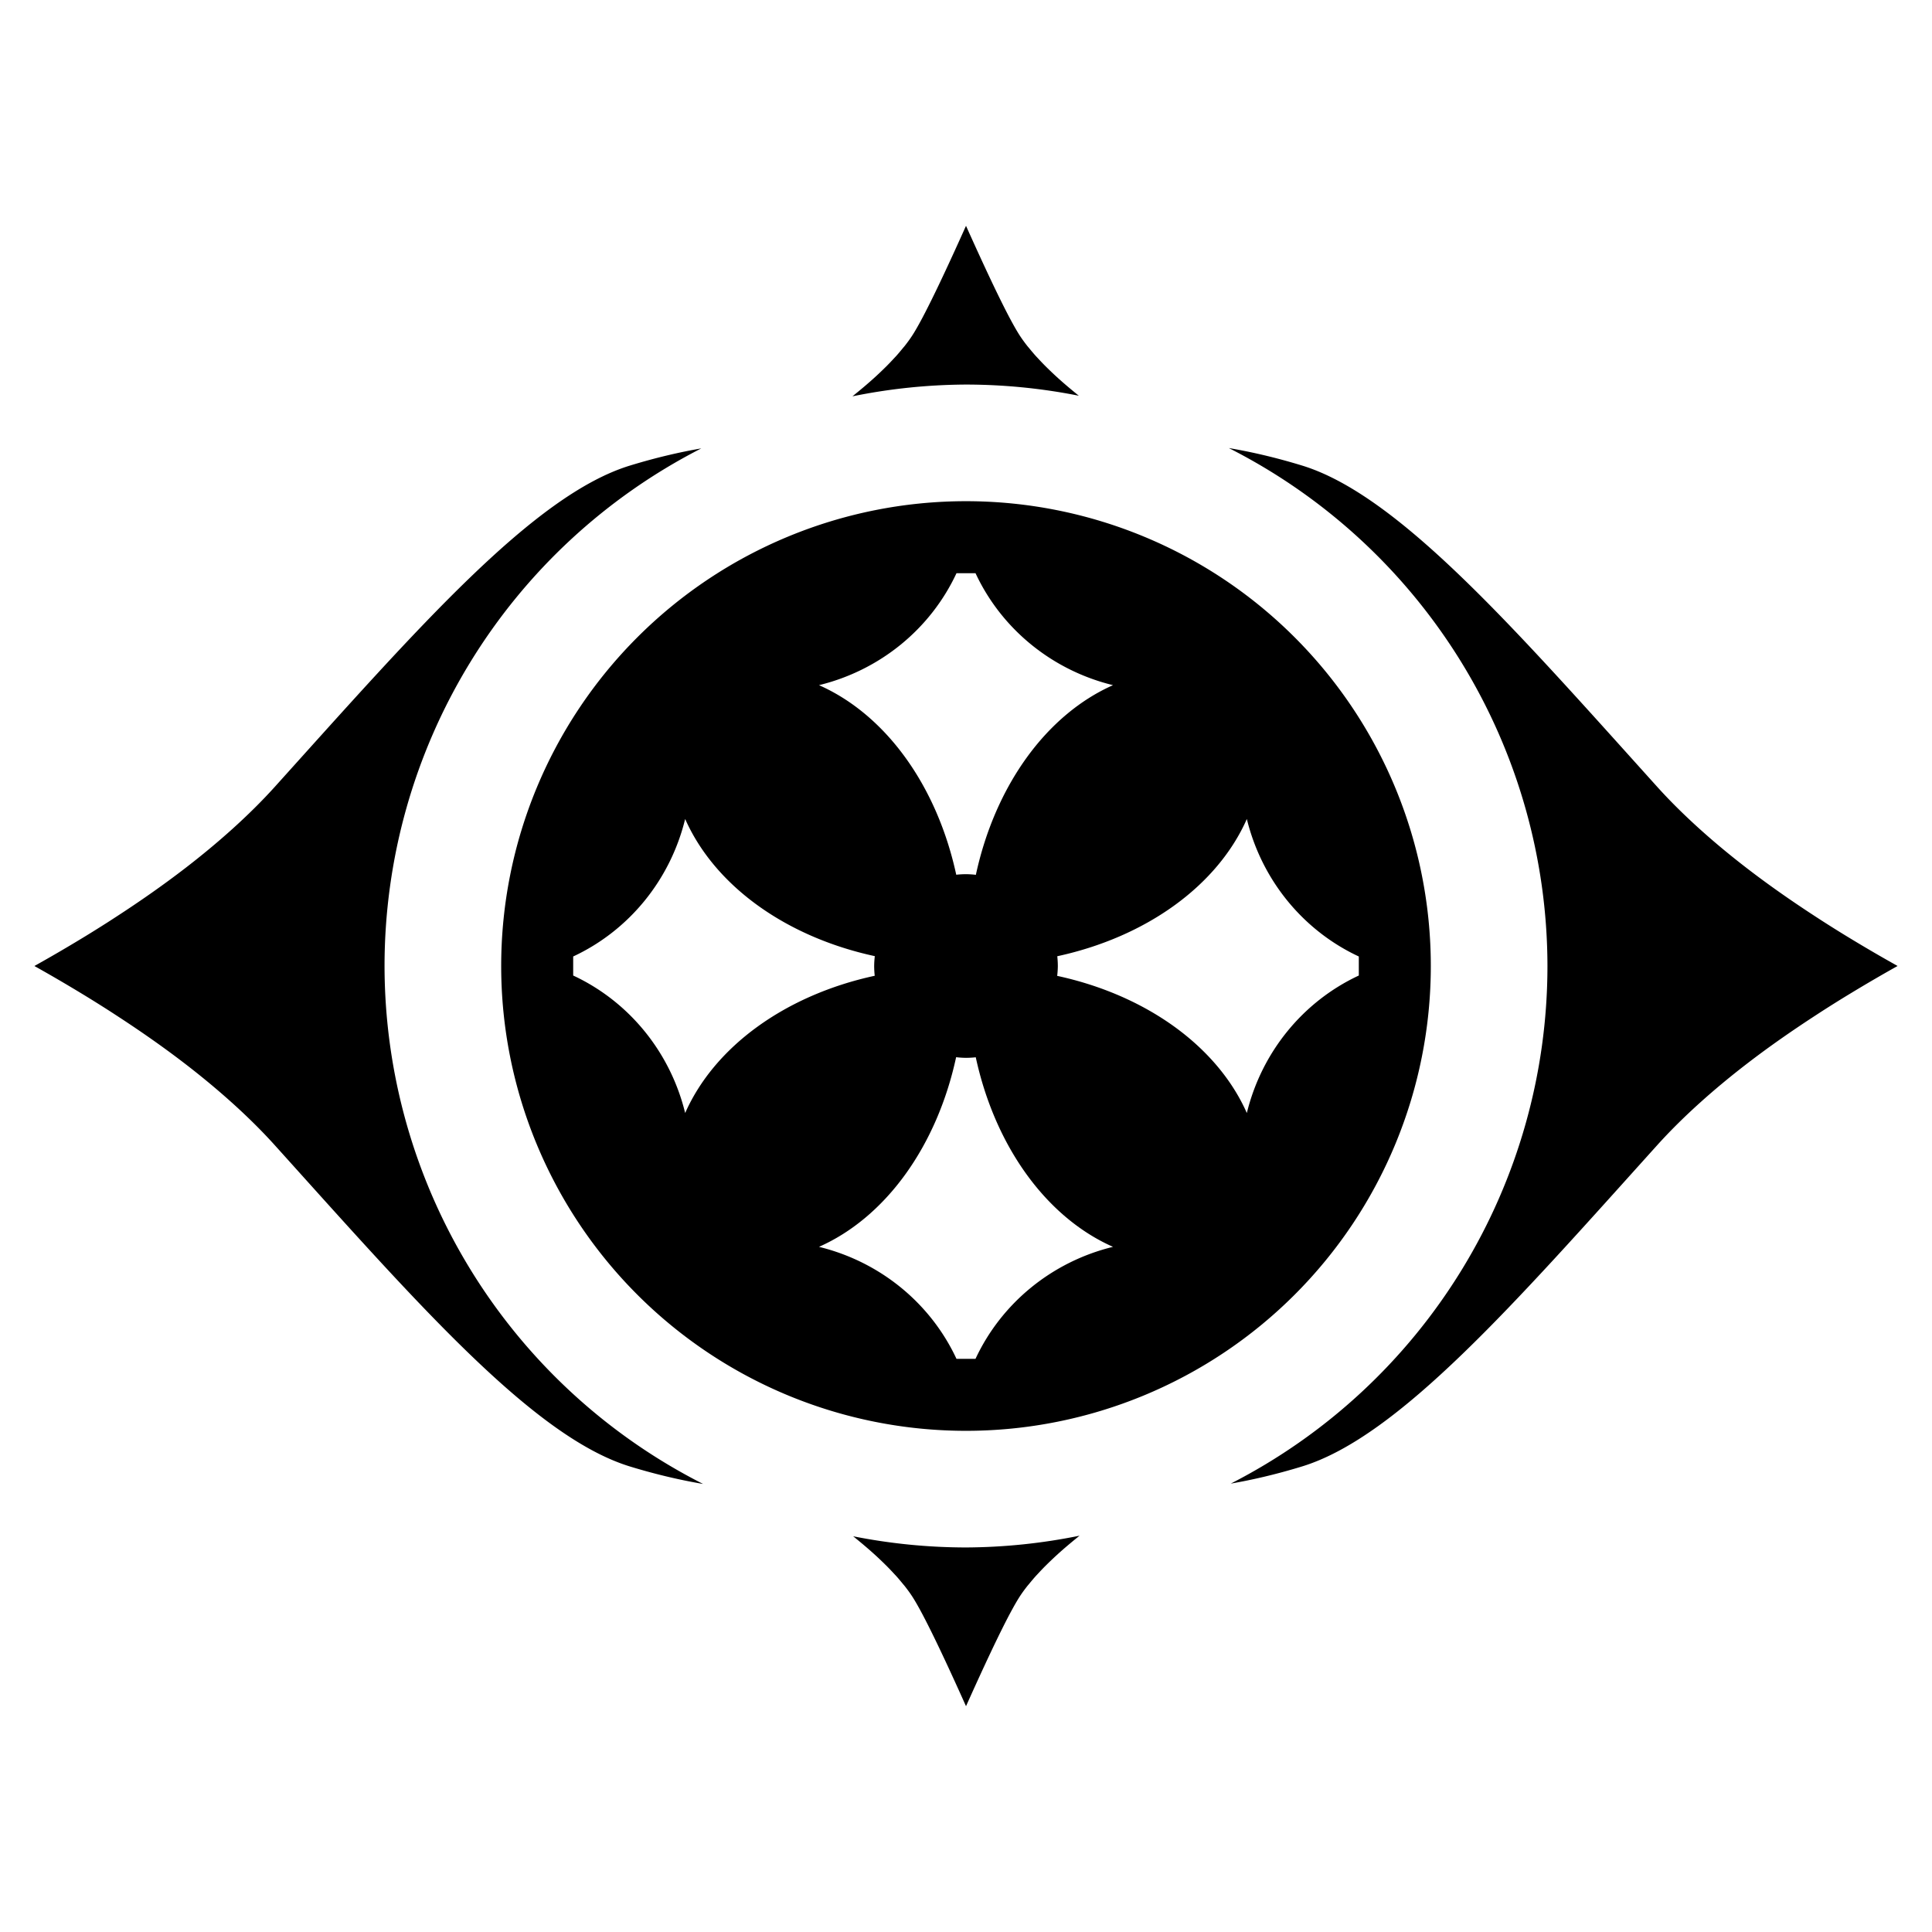 <?xml version="1.0" encoding="UTF-8" standalone="no"?>
<!-- Created with Inkscape (http://www.inkscape.org/) -->

<svg
   xmlns:dc="http://purl.org/dc/elements/1.1/"
   xmlns:cc="http://creativecommons.org/ns#"
   xmlns:rdf="http://www.w3.org/1999/02/22-rdf-syntax-ns#"
   xmlns:svg="http://www.w3.org/2000/svg"
   xmlns="http://www.w3.org/2000/svg"
   xmlns:sodipodi="http://sodipodi.sourceforge.net/DTD/sodipodi-0.dtd"
   xmlns:inkscape="http://www.inkscape.org/namespaces/inkscape"
   width="280"
   height="280"
   id="svg2"
   version="1.1"
   inkscape:version="0.91 r13725"
   sodipodi:docname="profession-deadeye.svg">
  <defs
     id="defs4" />
  <sodipodi:namedview
     id="base"
     pagecolor="#ffffff"
     bordercolor="#666666"
     borderopacity="1.0"
     inkscape:pageopacity="0.0"
     inkscape:pageshadow="2"
     inkscape:zoom="0.5"
     inkscape:cx="-658.86593"
     inkscape:cy="-393.34493"
     inkscape:document-units="px"
     inkscape:current-layer="layer1"
     showgrid="false"
     borderlayer="true"
     inkscape:showpageshadow="false"
     inkscape:window-width="3840"
     inkscape:window-height="1883"
     inkscape:window-x="0"
     inkscape:window-y="49"
     inkscape:window-maximized="1" />
  <g
     inkscape:label="Calque 1"
     inkscape:groupmode="layer"
     id="layer1"
     transform="translate(0,-772.362)">
    <path
       style="opacity:1;fill:#000000;fill-opacity:1;stroke:none;stroke-width:21.143;stroke-linecap:round;stroke-linejoin:round;stroke-miterlimit:10;stroke-dasharray:none;stroke-opacity:1"
       d="m 140.004,805.086 c -0.001,0 -0.003,0.01 -0.004,0.01 l -0.002,0 c -2.398,5.349 -4.674,10.232 -6.355,13.396 -0.561,1.056 -1.055,1.919 -1.465,2.545 -0.314,0.479 -0.666,0.962 -1.047,1.445 -0.101,0.128 -0.217,0.256 -0.321,0.384 -0.299,0.365 -0.604,0.732 -0.932,1.096 -0.09,0.1 -0.188,0.2 -0.28,0.3 -0.374,0.405 -0.757,0.81 -1.159,1.21 -0.042,0.041 -0.084,0.083 -0.126,0.124 -0.465,0.459 -0.943,0.915 -1.433,1.364 -1.084,0.993 -2.214,1.936 -3.337,2.84 a 84.268,84.268 0 0 1 16.457,-1.705 84.268,84.268 0 0 1 16.352,1.62 c -1.089,-0.88 -2.183,-1.794 -3.233,-2.756 -0.49,-0.449 -0.968,-0.905 -1.433,-1.364 -0.042,-0.041 -0.085,-0.083 -0.126,-0.124 -0.402,-0.401 -0.785,-0.805 -1.159,-1.21 -0.092,-0.1 -0.19,-0.2 -0.28,-0.3 -0.329,-0.364 -0.633,-0.731 -0.932,-1.096 -0.105,-0.128 -0.221,-0.256 -0.321,-0.384 -0.38,-0.483 -0.732,-0.965 -1.047,-1.445 -0.205,-0.313 -0.431,-0.687 -0.676,-1.114 -0.244,-0.426 -0.509,-0.904 -0.788,-1.431 l -0.002,0 c -1.682,-3.17 -3.959,-8.062 -6.351,-13.396 l 0,-0.01 z m 38.101,32.218 a 84.268,84.268 0 0 1 46.163,75.059 84.268,84.268 0 0 1 -45.893,75.014 c 3.009,-0.523 6.463,-1.303 10.319,-2.484 14.003,-4.289 30.781,-23.59 51.469,-46.549 1.909,-2.119 4.001,-4.175 6.213,-6.17 l 0.002,0 c 2.145,-1.934 4.409,-3.806 6.747,-5.608 3.186,-2.456 6.513,-4.771 9.865,-6.956 0.525,-0.343 1.051,-0.685 1.577,-1.021 0.893,-0.569 1.786,-1.129 2.679,-1.677 0.385,-0.237 0.769,-0.469 1.153,-0.702 2.223,-1.345 4.434,-2.632 6.597,-3.84 -0.005,0 -0.009,-0.01 -0.014,-0.01 0.006,0 0.012,-0.01 0.018,-0.01 -2.268,-1.266 -4.587,-2.615 -6.919,-4.031 -0.215,-0.131 -0.429,-0.26 -0.645,-0.392 -0.991,-0.607 -1.983,-1.228 -2.974,-1.861 -0.429,-0.274 -0.858,-0.553 -1.287,-0.832 -3.415,-2.219 -6.804,-4.577 -10.049,-7.078 -2.338,-1.802 -4.601,-3.673 -6.747,-5.608 l -0.002,0 c -2.212,-1.994 -4.305,-4.05 -6.215,-6.17 -20.689,-22.959 -37.466,-42.26 -51.469,-46.549 -3.971,-1.216 -7.518,-2.006 -10.589,-2.529 z m -76.48,0.045 c -3.009,0.523 -6.463,1.303 -10.319,2.484 -14.003,4.289 -30.781,23.59 -51.469,46.549 -1.91,2.119 -4.003,4.175 -6.215,6.17 l -0.002,0 c -2.146,1.935 -4.409,3.806 -6.747,5.608 -3.245,2.501 -6.634,4.859 -10.049,7.078 -0.429,0.279 -0.858,0.558 -1.287,0.832 -0.991,0.632 -1.984,1.254 -2.974,1.861 -0.215,0.132 -0.429,0.262 -0.645,0.392 -2.331,1.416 -4.651,2.765 -6.919,4.031 0.006,0 0.012,0.01 0.018,0.01 -0.005,0 -0.009,0.01 -0.014,0.01 2.163,1.207 4.374,2.495 6.597,3.84 0.385,0.233 0.768,0.465 1.153,0.702 0.892,0.548 1.786,1.109 2.679,1.677 0.526,0.336 1.051,0.678 1.577,1.021 3.352,2.185 6.679,4.5 9.865,6.956 2.338,1.802 4.602,3.674 6.747,5.608 l 0.002,0 c 2.212,1.994 4.304,4.051 6.213,6.17 20.689,22.959 37.466,42.26 51.469,46.549 3.971,1.216 7.518,2.006 10.589,2.529 a 84.268,84.268 0 0 1 -46.163,-75.059 84.268,84.268 0 0 1 45.893,-75.014 z m 38.375,7.65 a 67.364,67.364 0 0 0 -67.364,67.364 67.364,67.364 0 0 0 67.364,67.364 67.364,67.364 0 0 0 67.364,-67.364 67.364,67.364 0 0 0 -67.364,-67.364 z m -1.38,10.435 2.76,0 a 29.838,29.258 0 0 0 19.926,16.228 30.864,40.81 0 0 0 -19.876,27.485 13.308,13.308 0 0 0 -1.429,-0.093 13.308,13.308 0 0 0 -1.415,0.081 30.864,40.81 0 0 0 -19.89,-27.473 29.838,29.258 0 0 0 19.926,-16.228 z m -39.321,35.623 a 40.81,30.864 0 0 0 27.485,19.877 13.308,13.308 0 0 0 -0.093,1.429 13.308,13.308 0 0 0 0.081,1.415 40.81,30.864 0 0 0 -27.473,19.89 29.258,29.838 0 0 0 -16.228,-19.926 l 0,-2.76 a 29.258,29.838 0 0 0 16.228,-19.926 z m 81.402,0 a 29.258,29.838 0 0 0 16.228,19.926 l 0,2.76 a 29.258,29.838 0 0 0 -16.228,19.926 40.81,30.864 0 0 0 -27.485,-19.877 13.308,13.308 0 0 0 0.093,-1.429 13.308,13.308 0 0 0 -0.081,-1.415 40.81,30.864 0 0 0 27.473,-19.89 z m -42.13,34.522 a 13.308,13.308 0 0 0 1.429,0.093 13.308,13.308 0 0 0 1.415,-0.081 30.864,40.81 0 0 0 19.89,27.473 29.838,29.258 0 0 0 -19.926,16.228 l -2.76,0 a 29.838,29.258 0 0 0 -19.926,-16.228 30.864,40.81 0 0 0 19.876,-27.485 z m 17.886,69.347 a 84.268,84.268 0 0 1 -16.457,1.705 84.268,84.268 0 0 1 -16.352,-1.62 c 1.089,0.88 2.183,1.794 3.233,2.756 0.49,0.449 0.968,0.905 1.433,1.364 0.042,0.041 0.085,0.083 0.126,0.124 0.402,0.401 0.785,0.805 1.159,1.21 0.092,0.1 0.19,0.2 0.28,0.3 0.329,0.364 0.633,0.731 0.932,1.096 0.105,0.128 0.221,0.256 0.321,0.384 0.38,0.483 0.732,0.965 1.047,1.445 0.41,0.626 0.904,1.489 1.465,2.545 1.681,3.164 3.957,8.046 6.355,13.396 l 0.002,0 c 0.001,0 0.003,0.01 0.004,0.01 l 0,-0.01 c 2.391,-5.334 4.669,-10.226 6.351,-13.396 l 0.002,0 c 0.28,-0.527 0.544,-1.005 0.788,-1.431 0.245,-0.427 0.471,-0.8 0.676,-1.114 0.314,-0.479 0.666,-0.962 1.047,-1.445 0.101,-0.128 0.217,-0.256 0.321,-0.384 0.299,-0.365 0.604,-0.732 0.932,-1.096 0.09,-0.1 0.188,-0.2 0.28,-0.3 0.374,-0.405 0.757,-0.81 1.159,-1.21 0.042,-0.042 0.084,-0.083 0.126,-0.124 0.465,-0.459 0.943,-0.915 1.433,-1.364 1.084,-0.993 2.214,-1.936 3.337,-2.84 z"
       id="path4242"
       inkscape:connector-curvature="0" />
  </g>
</svg>
